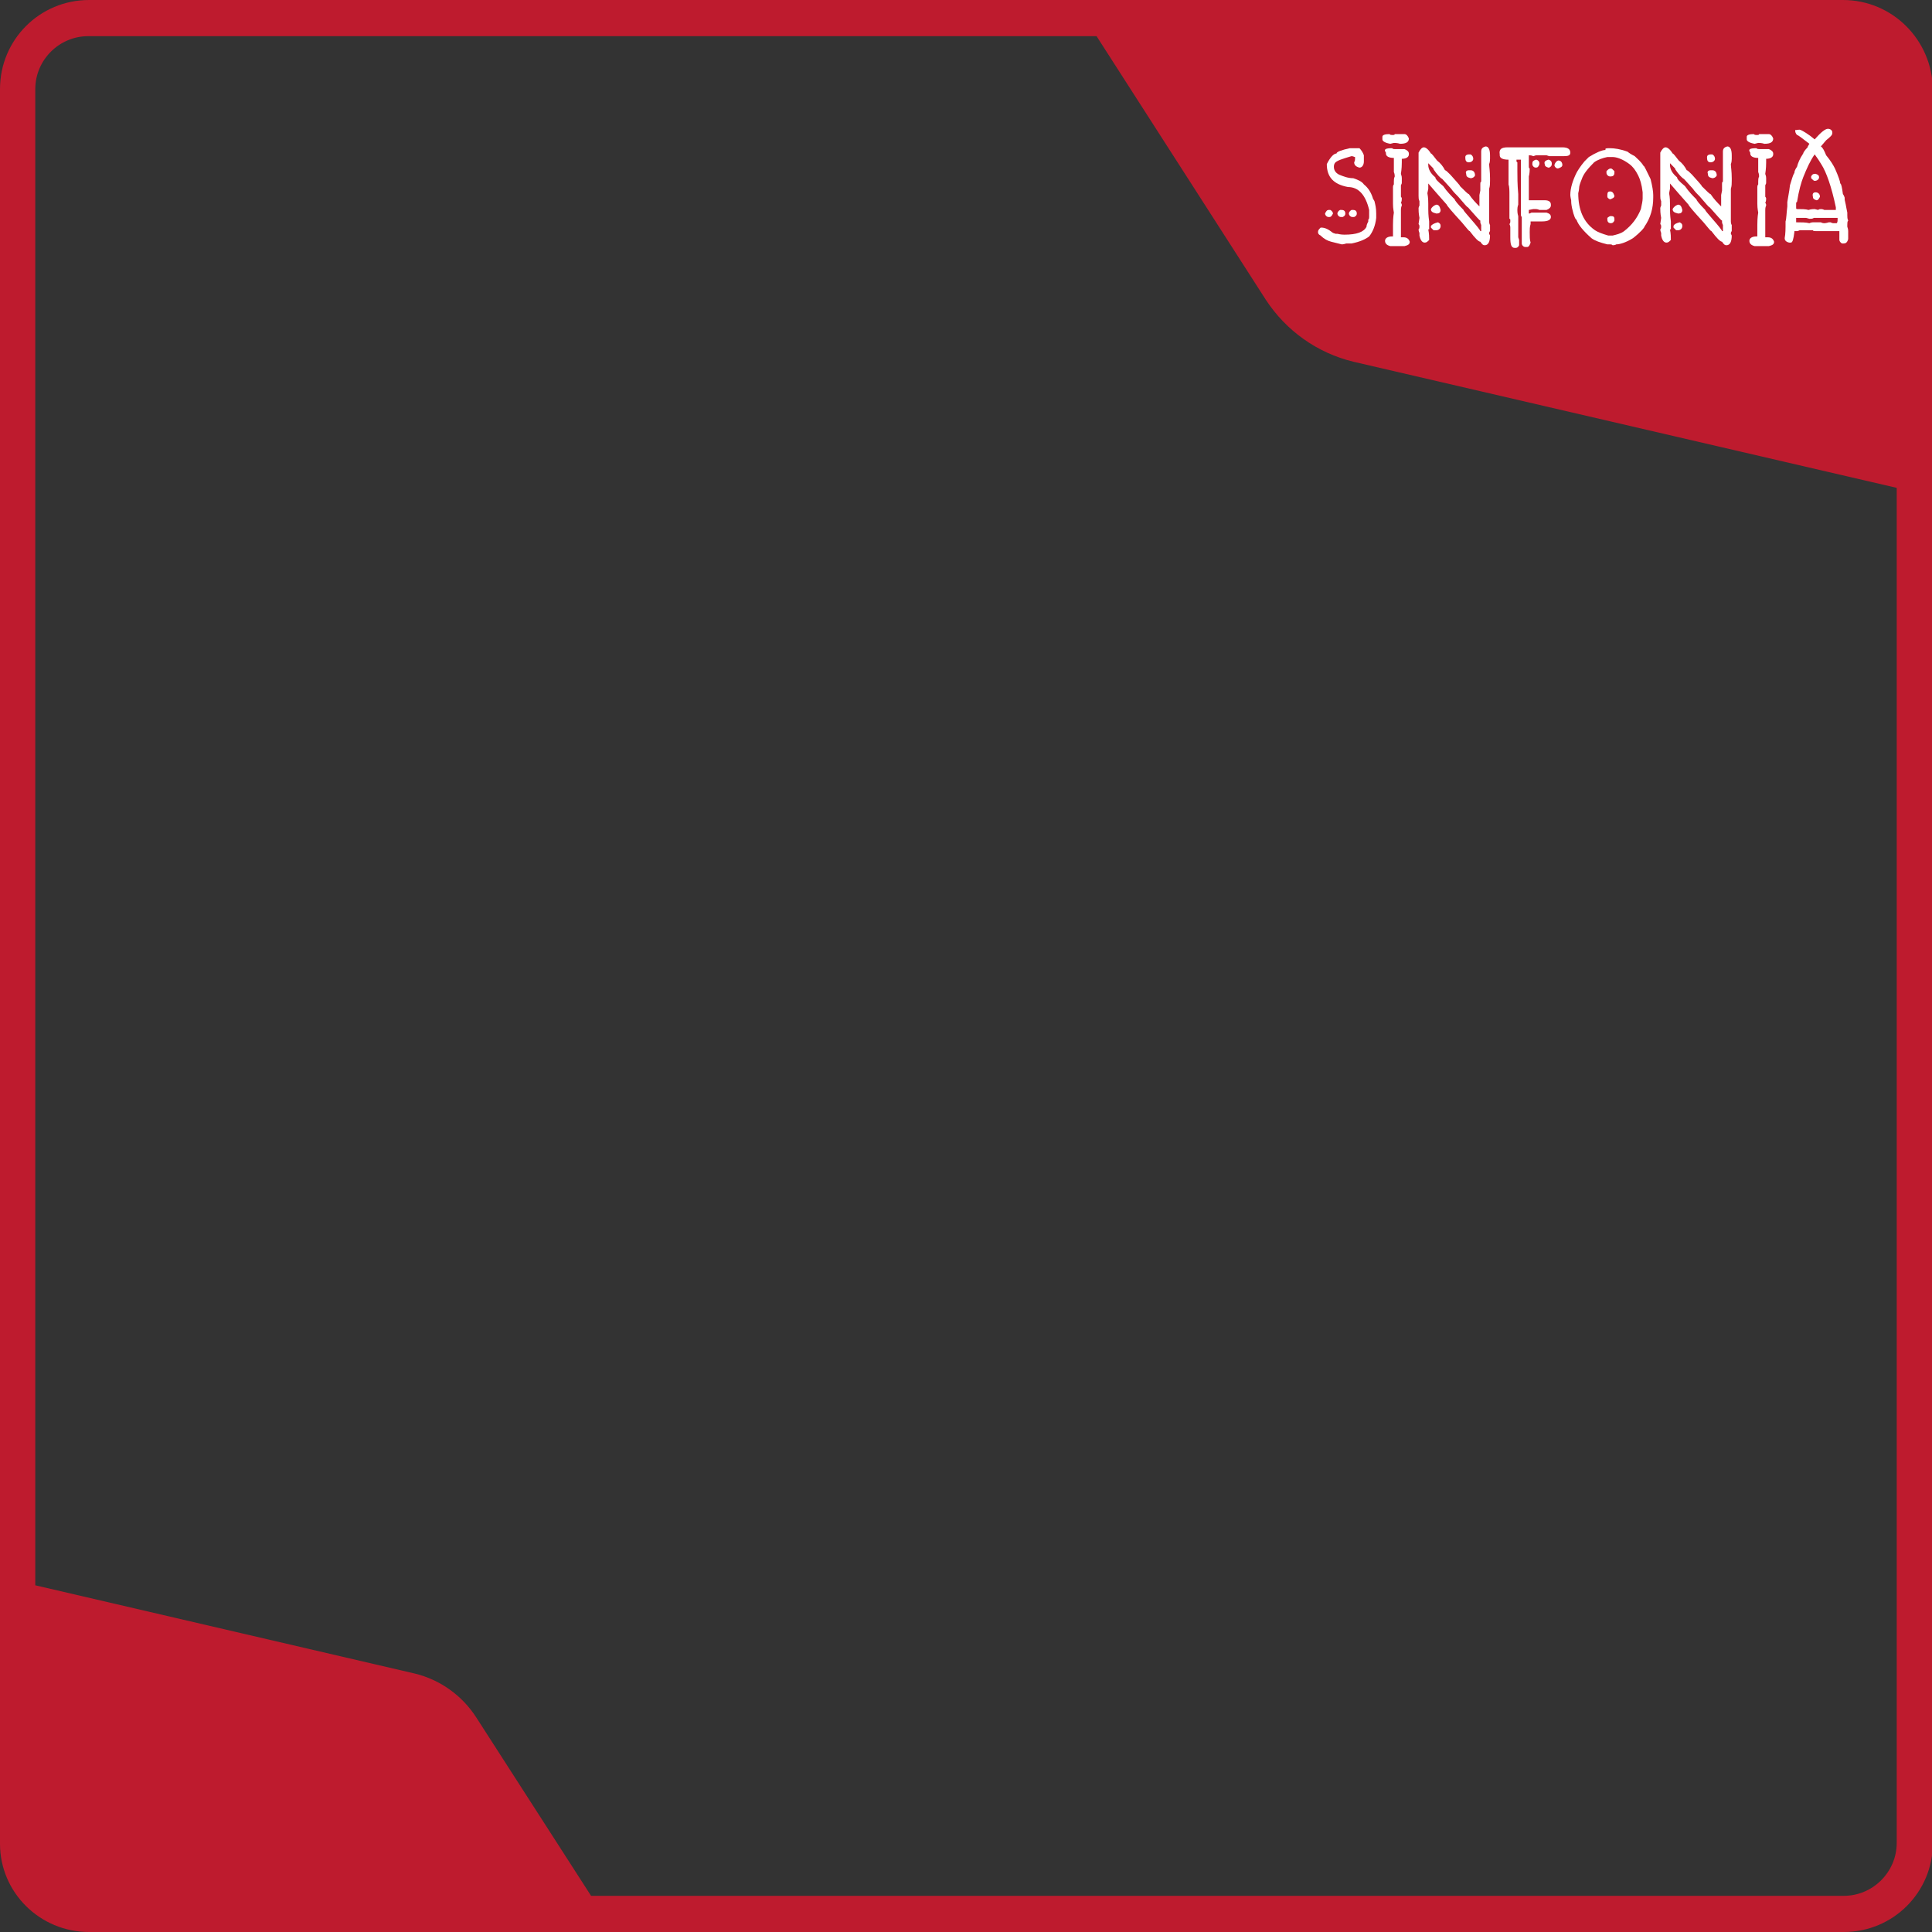 <?xml version="1.0" encoding="utf-8"?>
<!-- Generator: Adobe Illustrator 24.0.1, SVG Export Plug-In . SVG Version: 6.00 Build 0)  -->
<svg version="1.1" id="Camada_1" xmlns="http://www.w3.org/2000/svg" xmlns:xlink="http://www.w3.org/1999/xlink" x="0px" y="0px"
	 viewBox="0 0 219 219" style="enable-background:new 0 0 219 219;" xml:space="preserve">
<rect x="0" y="0" width="219" height="219" fill="#333333" stroke="none"/>
<style type="text/css">
	.st0{fill:#BE1B2E;}
	.st1{fill:#FFFFFF;}
</style>
<path class="st0" d="M208.9,0H10.1C4.5,0,0,4.5,0,10.1V209c0,5.5,4.5,10,10.1,10H209c5.6,0,10.1-4.5,10.1-10.1V10.1
	C219,4.5,214.5,0,208.9,0z M215,208.9c0,3.3-2.7,6-6,6h-142l-13-20.2c-1.6-2.5-4.1-4.3-7-5L4,179.7V10.1c0-3.3,2.7-6,6-6h114.3
	l19.2,29.9c2.3,3.5,5.8,6,9.9,7L215,55.3L215,208.9L215,208.9z"/>
<g>
	<path class="st1" d="M204,14.7c0.1,0,0.5,0.2,1.2,0.7l0.5,0.4h0c0.7-0.8,1.2-1.2,1.5-1.2c0.3,0,0.5,0.2,0.5,0.4v0.1
		c0,0.2-0.2,0.4-0.7,0.8l-0.6,0.7v0c0.2,0.1,0.4,0.5,0.6,1c0.5,0.6,0.8,1.1,1,1.5c0.4,0.9,0.6,1.5,0.6,1.7c0.1,0,0.2,0.4,0.3,1.2
		c0,0,0.1,0.1,0.2,0.4c0,0.1,0,0.1,0,0.2c0,0.1,0.1,0.4,0.2,1l0.1,0.5v0.3c0,0.2,0,0.4,0.1,0.6c-0.1,0.1-0.1,0.3-0.1,0.5v0.2
		c0.1,0.3,0.1,0.4,0.1,0.5v0.1c0,0.1,0,0.3,0,0.4c0,0.1,0,0.2,0,0.4v0c-0.1,0.4-0.3,0.5-0.5,0.5h-0.2c-0.2-0.1-0.3-0.3-0.3-0.4v-0.5
		l0-0.5h-0.4c-0.3,0-0.5,0-0.7,0c-0.2,0-0.4,0-0.6,0c-0.1,0-0.3,0-0.5,0l-0.2,0c-0.4,0-0.6,0-0.6-0.1l-0.2,0h-0.5
		c-0.1,0-0.2,0-0.4,0c0,0-0.1,0-0.2,0l-0.2,0c-0.2,0.1-0.3,0.1-0.3,0.1l-0.3,0v0.1c-0.1,0.8-0.2,1.2-0.4,1.2c0,0-0.1,0-0.2,0
		c-0.4-0.1-0.5-0.3-0.5-0.5c0.1-0.5,0.1-1.1,0.1-1.8l0-0.1c0.1-0.3,0.1-0.9,0.2-1.7v-0.5c0.2-1.1,0.3-1.8,0.3-1.9
		c0.2-0.6,0.3-1.1,0.5-1.4c0-0.2,0.1-0.4,0.3-0.7c0.1-0.4,0.3-0.9,0.7-1.5c0-0.1,0.2-0.4,0.5-0.7c0-0.1,0.1-0.2,0.2-0.4
		c-0.9-0.7-1.3-1-1.4-1c-0.1-0.1-0.2-0.3-0.2-0.4v-0.2C203.5,14.8,203.7,14.7,204,14.7z M204.7,24.7h-0.9l-0.2,0v0.5h0
		c0.6,0,1.1,0,1.5,0.1c0,0,0.2-0.1,0.4-0.1l0.4,0c0.2,0,0.4,0,0.5,0c0.2,0.1,0.3,0.1,0.4,0.1c0,0,0.2,0,0.5-0.1h0.2
		c0.2,0.1,0.3,0.1,0.3,0.1c0.2,0,0.4,0,0.4,0c0,0,0,0,0,0c0.1-0.1,0.1-0.3,0.1-0.5c0-0.1,0-0.1,0-0.1h-1.1c-0.2,0-0.4,0-0.5,0
		l-0.3,0c-0.3,0-0.6,0-0.8,0v0c-0.1,0.1-0.3,0.1-0.5,0.1C204.8,24.7,204.7,24.7,204.7,24.7L204.7,24.7z M205.7,17.5
		c-0.5,0.7-0.9,1.6-1.3,2.6c-0.2,0.5-0.5,1.5-0.7,2.8c-0.1,0-0.1,0.1-0.1,0.2l0,0.2l0,0.3c0,0.1,0.1,0.1,0.1,0.1c0.5,0,1,0,1.3,0.1
		c0.3-0.1,0.6-0.1,0.7-0.1l0.4,0.1c0.1-0.1,0.2-0.1,0.3-0.1c0.1,0,0.2,0,0.4,0.1l0.2,0c0.3,0,0.6,0,0.8,0c0.2,0,0.3,0,0.3,0v-0.3
		c-0.5-2.4-1.1-4-1.6-4.8C206.2,18.2,206,17.9,205.7,17.5L205.7,17.5z M205.8,19.7c0.3,0.1,0.4,0.2,0.4,0.4v0c0,0.2-0.2,0.4-0.5,0.4
		c-0.1,0-0.2-0.1-0.4-0.3V20C205.4,19.8,205.5,19.7,205.8,19.7z M205.8,21.8L205.8,21.8c0.3,0,0.5,0.2,0.5,0.5
		c-0.1,0.2-0.2,0.4-0.4,0.4h0c-0.3-0.1-0.4-0.2-0.4-0.4C205.4,21.9,205.6,21.8,205.8,21.8z"/>
	<path class="st1" d="M170.9,16.7l0.4,0c0.1,0,0.1,0,0.1,0l0.5,0h1.8c0.3,0,0.5,0,0.7,0c0.2,0,0.4,0,0.7,0h1c0.1,0,0.2,0,0.2,0
		l0.2,0h0.6c0.6,0,0.9,0.2,0.9,0.6c0,0.3-0.2,0.4-0.7,0.4h-1.2c-0.1,0-0.3,0-0.5,0l-0.3-0.1l-0.2,0l-0.5,0c-0.2,0-0.3,0-0.3,0
		l-0.1,0c-0.2,0-0.3,0.1-0.4,0.1c-0.2-0.1-0.4-0.1-0.5-0.1l0,0.1v0.6c0,0.1,0,0.3,0,0.6c0,0.2,0.1,0.2,0.1,0.2
		c0,0.6-0.1,0.9-0.1,0.9l0,0.3v1.8c0,0.1,0,0.1,0,0.2c0,0.1,0,0.1,0,0.2v0.2h0.3c0.1,0,0.1,0,0.1,0l0.2,0h0.2c0.2,0,0.5,0,0.9,0
		l0.1,0c0.5,0,0.7,0.2,0.7,0.5v0.1c0,0.2-0.2,0.4-0.5,0.5c-0.2,0-0.4,0-0.7,0l-0.1,0c0,0-0.2-0.1-0.4-0.1c0,0-0.1,0-0.1,0l-0.2,0
		l-0.5,0.1v0.3l0,0.1l0.1,0l0.2-0.1c0.5,0,1,0,1.2,0c0.1,0,0.2,0,0.5,0c0.3,0.1,0.5,0.2,0.5,0.5c0,0.3-0.3,0.5-1,0.5
		c-0.1,0-0.2,0-0.3,0l-0.3,0c-0.3,0-0.6,0-0.7,0c0,0,0,0,0,0c0,0.1,0,0.2,0,0.3c-0.1,0.3-0.1,0.6-0.1,0.9c0,0.5,0,0.9,0.1,1.2
		c-0.1,0.3-0.2,0.5-0.4,0.5h-0.2c-0.2,0-0.4-0.2-0.4-0.4c0-0.2,0-0.6,0-1l0-0.2c0-0.2,0-0.4,0-0.6v-0.9l0-0.3
		c-0.1-0.1-0.1-0.2-0.1-0.3c0,0,0-0.1,0-0.1l0-0.2c0-0.2,0-0.5,0-0.9c0,0,0-0.2,0-0.5l0-0.4c0-0.2,0-0.4,0-0.6c0,0,0-0.1,0-0.1
		l0-0.2v-0.1c0-0.3,0-0.6,0-0.9c0-0.2,0-0.4,0-0.5l0-0.2c0-0.1,0-0.2,0-0.3c0-0.2,0-0.3,0-0.3c0-0.1,0-0.3,0-0.4v-0.5
		c-0.1,0-0.1,0-0.1,0l-0.1,0h-0.3c0,0.2,0,0.3,0.1,0.3l0,0.5v0.4c0,0.7,0,1.6,0.1,2.7c0,0,0,0.1,0,0.1c0,0.1,0,0.3,0,0.4v0.5
		c0,0.1,0,0.1,0,0.2c0,0-0.1,0.2-0.1,0.6c0,0.1,0,0.4,0.1,0.7l0,0.2l0,0.2c0,0,0,0,0,0l0,0.3c0,0.2,0,0.3,0,0.3c0,0.1,0,0.3,0,0.4
		c0,0.1,0,0.3,0,0.4c0,0.1,0,0.3,0,0.4v0.2c0,0,0,0,0,0l0.1,0.3c0,0.1,0,0.1,0,0.1l0,0.5c-0.1,0.2-0.2,0.3-0.4,0.3h-0.1
		c-0.4,0-0.5-0.4-0.5-1.2c0-0.1,0-0.3,0-0.4v-0.7c0-0.1,0-0.2-0.1-0.4c0.1-0.1,0.1-0.2,0.1-0.4c0-0.1,0-0.2-0.1-0.2
		c0-0.1,0-0.2,0-0.2c0-0.6,0-1,0-1.4v-1.1c0-0.5,0-0.9-0.1-1.2c0-0.1,0-0.1,0-0.1c0-0.1,0-0.2,0-0.2c0-0.3,0-0.6,0-0.8v-0.2
		c0-0.2,0-0.5,0-0.8c0-0.1,0-0.1,0-0.1c0-0.1,0-0.3,0-0.4v-0.2c-0.7,0-1-0.2-1-0.5v-0.1C169.9,16.9,170.2,16.7,170.9,16.7z
		 M174.1,18.1c0.2,0,0.4,0.2,0.4,0.4v0.1c-0.1,0.3-0.2,0.4-0.4,0.4c-0.2,0-0.3-0.1-0.4-0.3v-0.2C173.7,18.3,173.8,18.2,174.1,18.1z
		 M175.5,18.1c0.2,0,0.4,0.2,0.4,0.4v0.1c0,0.2-0.1,0.3-0.3,0.4h-0.1c-0.3-0.1-0.4-0.2-0.4-0.4C175,18.3,175.2,18.2,175.5,18.1z
		 M176.6,18.2h0.1c0.2,0,0.4,0.2,0.4,0.5c0,0.2-0.2,0.3-0.5,0.4c-0.2,0-0.4-0.2-0.4-0.4C176.3,18.4,176.4,18.3,176.6,18.2z"/>
	<path class="st1" d="M157.5,15.2c0.1,0.1,0.2,0.1,0.3,0.1c0.2,0,0.3,0,0.3-0.1l0.2,0h0.3c0.1,0,0.2,0,0.3,0c0.1,0,0.2,0,0.3,0h0
		c0.2,0,0.4,0.2,0.5,0.5c0,0.4-0.3,0.6-1,0.6c-0.3-0.1-0.6-0.1-0.7-0.1l-0.4,0.1c-0.6-0.1-0.9-0.3-0.9-0.5v-0.3
		C156.7,15.3,157,15.2,157.5,15.2z M157.8,16.8c0.1,0.1,0.2,0.1,0.3,0.1c0.2,0,0.5,0,1.1,0c0.3,0.1,0.5,0.3,0.5,0.5v0.1
		c0,0.3-0.3,0.5-0.8,0.5c0,0,0,0,0,0c0,0,0,0,0,0l0,0.4c0,0.8-0.1,1.2-0.1,1.3c0,0.1,0.1,0.2,0.1,0.5l0,0.2c0,0.2,0,0.3,0,0.3
		c0,0.1,0,0.1-0.1,0.3c0,0.1,0,0.1,0,0.1l0,0.3c0,0.2,0,0.4,0,0.5c0,0.2,0,0.4,0,0.4c0.1,0.1,0.1,0.2,0.1,0.2c0,0.1,0,0.3-0.1,0.5
		c0.1,0.1,0.1,0.2,0.1,0.3c-0.1,0.2-0.1,0.4-0.1,0.5c0,0.2,0,0.4,0,0.7l0,0.4l0,0.4c0,0.3,0,0.5,0,0.7c0,0.4,0,0.6,0,0.7
		c0,0.1,0,0.1,0,0.2h0.3c0.4,0,0.6,0.2,0.7,0.5v0c0,0.3-0.2,0.4-0.6,0.5c-0.3,0-0.5,0-0.7,0h-0.5c-0.1,0-0.2,0-0.4,0
		c-0.4-0.1-0.6-0.3-0.6-0.6c0-0.3,0.3-0.5,0.8-0.5h0.1c0-0.1,0-0.5,0-1.3c0-0.9,0.1-1.4,0.1-1.4c0-0.1-0.1-0.4-0.1-1h0l0-0.1v-0.1
		c0-0.2,0-0.4,0-0.5l0-0.2l0-0.3l0-0.7c0-0.2,0.1-0.3,0.1-0.3l0-0.2v-0.1c0-0.2,0-0.4,0.1-0.6c0-0.3-0.1-0.5-0.1-0.5l0-0.3v0
		c0-0.1,0-0.3,0-0.4l0-0.2c0-0.2,0-0.5,0-0.6v-0.1c-0.6,0-0.9-0.2-0.9-0.5v-0.1C156.8,16.9,157.1,16.8,157.8,16.8L157.8,16.8z"/>
	<path class="st1" d="M198.8,15.2c0.1,0.1,0.2,0.1,0.3,0.1c0.2,0,0.3,0,0.3-0.1l0.2,0h0.3c0.1,0,0.2,0,0.3,0c0.1,0,0.2,0,0.3,0h0
		c0.2,0,0.4,0.2,0.5,0.5c0,0.4-0.3,0.6-1,0.6c-0.3-0.1-0.6-0.1-0.7-0.1l-0.4,0.1c-0.6-0.1-0.9-0.3-0.9-0.5v-0.3
		C198,15.3,198.3,15.2,198.8,15.2z M199.1,16.8c0.1,0.1,0.2,0.1,0.3,0.1c0.2,0,0.5,0,1.1,0c0.3,0.1,0.5,0.3,0.5,0.5v0.1
		c0,0.3-0.3,0.5-0.8,0.5c0,0,0,0,0,0c0,0,0,0,0,0l0,0.4c0,0.8-0.1,1.2-0.1,1.3c0,0.1,0.1,0.2,0.1,0.5l0,0.2c0,0.2,0,0.3,0,0.3
		c0,0.1,0,0.1-0.1,0.3c0,0.1,0,0.1,0,0.1l0,0.3c0,0.2,0,0.4,0,0.5c0,0.2,0,0.4,0,0.4c0.1,0.1,0.1,0.2,0.1,0.2c0,0.1,0,0.3-0.1,0.5
		c0.1,0.1,0.1,0.2,0.1,0.3c-0.1,0.2-0.1,0.4-0.1,0.5c0,0.2,0,0.4,0,0.7l0,0.4l0,0.4c0,0.3,0,0.5,0,0.7c0,0.4,0,0.6,0,0.7
		c0,0.1,0,0.1,0,0.2h0.3c0.4,0,0.6,0.2,0.7,0.5v0c0,0.3-0.2,0.4-0.6,0.5c-0.3,0-0.5,0-0.7,0h-0.5c-0.1,0-0.2,0-0.4,0
		c-0.4-0.1-0.6-0.3-0.6-0.6c0-0.3,0.3-0.5,0.8-0.5h0.1c0-0.1,0-0.5,0-1.3c0-0.9,0.1-1.4,0.1-1.4c0-0.1-0.1-0.4-0.1-1h0l0-0.1v-0.1
		c0-0.2,0-0.4,0-0.5l0-0.2l0-0.3l0-0.7c0-0.2,0.1-0.3,0.1-0.3l0-0.2v-0.1c0-0.2,0-0.4,0.1-0.6c0-0.3-0.1-0.5-0.1-0.5l0-0.3v0
		c0-0.1,0-0.3,0-0.4l0-0.2c0-0.2,0-0.5,0-0.6v-0.1c-0.6,0-0.9-0.2-0.9-0.5v-0.1C198.1,16.9,198.4,16.8,199.1,16.8L199.1,16.8z"/>
	<path class="st1" d="M168.4,16.6c0.3,0,0.5,0.3,0.5,1v0.3c0,0,0,0,0,0l0,0.1c0,0.4-0.1,0.6-0.1,0.6c0,0.3,0.1,0.8,0.1,1.6l0,0.1
		l0,0.2c0,0.3,0,0.6-0.1,0.9c0,0.2,0,0.3,0,0.4v0.2c0,0.4,0,0.9,0,1.5l0,0.2c0,0,0,0,0,0l0,0.3v0.5c0,0.2,0,0.4,0,0.6
		c0,0.3,0.1,0.4,0.1,0.4l0,0.2v0.1c0,0.1,0,0.2,0,0.4c-0.1,0.1-0.1,0.2-0.1,0.3l0.1,0.2c0,0.7-0.2,1.1-0.6,1.1h0
		c-0.2,0-0.3-0.1-0.5-0.4c-0.2,0-0.6-0.4-1.2-1.2c-0.1,0-0.3-0.3-0.9-1c-1.1-1.2-1.7-1.9-1.7-2c-0.8-0.9-1.5-1.7-2.1-2.4V21
		c0,0.1,0,0.3,0,0.4l-0.1,0.5c0.1,0.5,0.1,1,0.1,1.2h0c0,0,0,0,0,0l0,0.6c0,0.2,0,0.7,0.1,1.4l0,0.3c0,0.2,0,0.5,0,0.6l-0.1,0
		c0.1,0.5,0.1,0.9,0.1,1.2c-0.2,0.2-0.3,0.3-0.5,0.3c-0.3,0-0.5-0.3-0.6-0.8v-0.3c0,0,0,0,0,0c0,0-0.1-0.2-0.1-0.4
		c0.1-0.1,0.1-0.2,0.1-0.3s0-0.2-0.1-0.3l0.1-0.7c-0.1-0.5-0.1-0.9-0.1-1.1c0,0,0-0.1,0.1-0.3l0-0.2c0,0,0-0.1,0-0.3
		c-0.1-0.2-0.1-0.4-0.1-0.6V21c0-0.3,0-0.5,0-0.7c0-0.2,0-0.4,0-0.7v-1.3c0-0.1,0-0.2,0-0.4c0-0.1,0-0.1,0-0.1c0-0.2,0-0.3,0-0.5
		c0.2-0.4,0.4-0.6,0.6-0.6h0c0.2,0,0.5,0.2,0.8,0.7c0.1,0,0.3,0.3,0.7,0.8c0.4,0.3,0.7,0.7,0.9,1.1c0.1,0,0.3,0.2,0.6,0.5
		c0.7,0.8,1.1,1.2,1.1,1.3c0.6,0.6,0.9,0.9,1,0.9c0.4,0.6,0.8,1,1.2,1.4h0v-1.1c0-0.1,0-0.1,0-0.2l0.1-0.5c0-0.2,0-0.3,0-0.4V21
		c0-0.3,0-0.4,0.1-0.4l0-0.2v0c0-0.1,0-0.2,0-0.2l0-0.3c0-0.5,0-1,0-1.5c0-0.4,0-0.8,0-1.2C167.9,16.9,168,16.7,168.4,16.6
		L168.4,16.6z M161.9,18.5c0,0.1,0,0.2,0,0.2c0,0.5,0.3,1,0.8,1.4c0,0.2,0.3,0.5,0.9,1c0.4,0.6,0.9,1.1,1.3,1.5c0,0.1,0.3,0.5,1,1.2
		c0,0.1,0.3,0.4,0.8,1c0.7,0.8,1.1,1.3,1.1,1.4h0.1v-0.5c0-0.1,0-0.1,0-0.2c-0.1-0.2-0.1-0.3-0.1-0.3c0-0.1,0-0.1,0-0.2
		c-0.1,0-0.5-0.5-1.4-1.5c-0.1,0-0.4-0.4-1.1-1.2c-0.3-0.3-0.6-0.6-0.8-0.9l-1-1.1c-0.2-0.1-0.6-0.5-1-1.1
		C162.6,19.2,162.3,18.9,161.9,18.5z M162.8,23.2c0.3,0,0.4,0.2,0.5,0.6c0,0.3-0.2,0.4-0.4,0.4h-0.1c-0.4-0.1-0.6-0.2-0.6-0.5v0
		C162.3,23.5,162.5,23.3,162.8,23.2z M163,25.2c0.2,0.1,0.3,0.2,0.3,0.4c0,0.3-0.2,0.5-0.5,0.5h-0.3c0,0-0.1-0.1-0.3-0.3v-0.2
		C162.4,25.4,162.6,25.3,163,25.2z M166.5,19.3h0.2c0.3,0,0.5,0.2,0.5,0.6c-0.1,0.2-0.3,0.3-0.5,0.3c-0.4-0.1-0.5-0.2-0.5-0.5
		C166.1,19.5,166.2,19.3,166.5,19.3z M166.5,17.5h0.2c0.2,0.1,0.3,0.3,0.3,0.5V18c0,0.2-0.2,0.4-0.5,0.4c-0.3,0-0.4-0.2-0.4-0.5
		v-0.1C166.1,17.6,166.3,17.5,166.5,17.5z"/>
	<path class="st1" d="M195.8,16.6c0.3,0,0.5,0.3,0.5,1v0.3c0,0,0,0,0,0l0,0.1c0,0.4-0.1,0.6-0.1,0.6c0,0.3,0.1,0.8,0.1,1.6l0,0.1
		l0,0.2c0,0.3,0,0.6-0.1,0.9c0,0.2,0,0.3,0,0.4v0.2c0,0.4,0,0.9,0,1.5l0,0.2c0,0,0,0,0,0l0,0.3v0.5c0,0.2,0,0.4,0,0.6
		c0,0.3,0.1,0.4,0.1,0.4l0,0.2v0.1c0,0.1,0,0.2,0,0.4c-0.1,0.1-0.1,0.2-0.1,0.3l0.1,0.2c0,0.7-0.2,1.1-0.6,1.1h0
		c-0.2,0-0.3-0.1-0.5-0.4c-0.2,0-0.6-0.4-1.2-1.2c-0.1,0-0.3-0.3-0.9-1c-1.1-1.2-1.7-1.9-1.7-2c-0.8-0.9-1.5-1.7-2.1-2.4V21
		c0,0.1,0,0.3,0,0.4l-0.1,0.5c0.1,0.5,0.1,1,0.1,1.2h0c0,0,0,0,0,0l0,0.6c0,0.2,0,0.7,0.1,1.4l0,0.3c0,0.2,0,0.5,0,0.6l-0.1,0
		c0.1,0.5,0.1,0.9,0.1,1.2c-0.2,0.2-0.3,0.3-0.5,0.3c-0.3,0-0.5-0.3-0.6-0.8v-0.3c0,0,0,0,0,0c0,0-0.1-0.2-0.1-0.4
		c0.1-0.1,0.1-0.2,0.1-0.3s0-0.2-0.1-0.3l0.1-0.7c-0.1-0.5-0.1-0.9-0.1-1.1c0,0,0-0.1,0.1-0.3l0-0.2c0,0,0-0.1,0-0.3
		c-0.1-0.2-0.1-0.4-0.1-0.6V21c0-0.3,0-0.5,0-0.7c0-0.2,0-0.4,0-0.7v-1.3c0-0.1,0-0.2,0-0.4c0-0.1,0-0.1,0-0.1c0-0.2,0-0.3,0-0.5
		c0.2-0.4,0.4-0.6,0.6-0.6h0c0.2,0,0.5,0.2,0.8,0.7c0.1,0,0.3,0.3,0.7,0.8c0.4,0.3,0.7,0.7,0.9,1.1c0.1,0,0.3,0.2,0.6,0.5
		c0.7,0.8,1.1,1.2,1.1,1.3c0.6,0.6,0.9,0.9,1,0.9c0.4,0.6,0.8,1,1.2,1.4h0v-1.1c0-0.1,0-0.1,0-0.2l0.1-0.5c0-0.2,0-0.3,0-0.4V21
		c0-0.3,0-0.4,0.1-0.4l0-0.2v0c0-0.1,0-0.2,0-0.2l0-0.3c0-0.5,0-1,0-1.5c0-0.4,0-0.8,0-1.2C195.3,16.9,195.4,16.7,195.8,16.6
		L195.8,16.6z M189.3,18.5c0,0.1,0,0.2,0,0.2c0,0.5,0.3,1,0.8,1.4c0,0.2,0.3,0.5,0.9,1c0.4,0.6,0.9,1.1,1.3,1.5c0,0.1,0.3,0.5,1,1.2
		c0,0.1,0.3,0.4,0.8,1c0.7,0.8,1.1,1.3,1.1,1.4h0.1v-0.5c0-0.1,0-0.1,0-0.2c-0.1-0.2-0.1-0.3-0.1-0.3c0-0.1,0-0.1,0-0.2
		c-0.1,0-0.5-0.5-1.4-1.5c-0.1,0-0.4-0.4-1.1-1.2c-0.3-0.3-0.6-0.6-0.8-0.9l-1-1.1c-0.2-0.1-0.6-0.5-1-1.1
		C190,19.2,189.7,18.9,189.3,18.5z M190.2,23.2c0.3,0,0.4,0.2,0.5,0.6c0,0.3-0.2,0.4-0.4,0.4h-0.1c-0.4-0.1-0.6-0.2-0.6-0.5v0
		C189.7,23.5,189.9,23.3,190.2,23.2z M190.4,25.2c0.2,0.1,0.3,0.2,0.3,0.4c0,0.3-0.2,0.5-0.5,0.5H190c0,0-0.1-0.1-0.3-0.3v-0.2
		C189.8,25.4,190,25.3,190.4,25.2z M193.9,19.3h0.2c0.3,0,0.5,0.2,0.5,0.6c-0.1,0.2-0.3,0.3-0.5,0.3c-0.4-0.1-0.5-0.2-0.5-0.5
		C193.5,19.5,193.6,19.3,193.9,19.3z M193.9,17.5h0.2c0.2,0.1,0.3,0.3,0.3,0.5V18c0,0.2-0.2,0.4-0.5,0.4c-0.3,0-0.4-0.2-0.4-0.5
		v-0.1C193.5,17.6,193.7,17.5,193.9,17.5z"/>
	<path class="st1" d="M182.5,16.8c0.5,0,1.2,0.1,2,0.4c0.1,0.1,0.4,0.3,0.8,0.5c0.3,0.3,0.7,0.6,1,1.1c0.1,0,0.3,0.5,0.8,1.5
		c0.2,0.8,0.3,1.4,0.3,1.8l0,0.1l0,0.2c0,1.2-0.3,2.3-1,3.3c0,0.1-0.4,0.6-1.3,1.3c-0.8,0.5-1.5,0.7-1.9,0.7c0,0-0.1,0.1-0.4,0.1
		c-0.1-0.1-0.2-0.1-0.3-0.1c0,0-0.1,0-0.3,0c-0.8-0.2-1.4-0.4-1.8-0.7c-0.9-0.8-1.5-1.5-1.7-2.1c-0.1,0-0.3-0.4-0.5-1.3
		c-0.1-0.5-0.1-0.7-0.1-0.8c0-0.1,0-0.1,0-0.1c-0.1-0.4-0.1-0.6-0.1-0.6c0-0.8,0.3-1.7,0.7-2.5c0.1-0.2,0.4-0.7,0.9-1.3l0.5-0.5
		c0.8-0.5,1.5-0.8,1.9-0.8C181.9,16.8,182.1,16.8,182.5,16.8z M178.9,21.9c0,1.9,0.6,3.3,1.9,4.2c0.3,0.2,0.8,0.4,1.5,0.6l0.1,0
		c0.2,0,0.4,0,0.4,0c0.4-0.1,0.9-0.2,1.3-0.5c0.9-0.7,1.5-1.5,1.9-2.5c0.1-0.5,0.2-0.9,0.2-1.2c0-0.3,0-0.5,0-0.5l0-0.2
		c-0.1-0.9-0.3-1.5-0.5-1.9c-0.3-0.6-0.6-1-1-1.3c-0.8-0.6-1.5-0.8-1.9-0.8c-0.1,0-0.2,0-0.2,0l-0.4,0c-0.5,0.1-1.1,0.3-1.5,0.6
		c-0.7,0.7-1.2,1.3-1.4,1.9c-0.2,0.5-0.3,0.8-0.3,1C179,21.3,179,21.5,178.9,21.9z M182.6,19.1c0.1,0,0.2,0.1,0.4,0.3v0.2
		c0,0.3-0.2,0.4-0.4,0.4h-0.1c-0.2,0-0.4-0.2-0.4-0.4v-0.2C182.3,19.2,182.4,19.1,182.6,19.1z M182.5,21.7L182.5,21.7
		c0.3,0,0.4,0.2,0.5,0.5c0,0.2-0.2,0.3-0.5,0.4c-0.2-0.1-0.3-0.2-0.3-0.3v-0.2C182.2,21.8,182.3,21.7,182.5,21.7z M182.5,24.5h0.2
		c0.2,0,0.3,0.1,0.3,0.3V25c-0.1,0.2-0.2,0.3-0.4,0.3h0c-0.3,0-0.4-0.2-0.4-0.4v-0.2C182.2,24.7,182.3,24.6,182.5,24.5z"/>
	<path class="st1" d="M153,16.8c0.6,0,0.9,0,1.1,0c0.2,0.2,0.4,0.5,0.5,0.8c0,0.1,0,0.2,0,0.3c0,0.1,0,0.3,0,0.4
		c0,0.4-0.2,0.7-0.5,0.7c-0.4-0.1-0.6-0.3-0.6-0.6c0.1-0.2,0.1-0.3,0.1-0.4c0,0,0-0.1,0-0.2c0,0,0,0,0,0c-0.1,0-0.2-0.1-0.4-0.1
		c-1,0.3-1.7,0.5-1.9,0.8c-0.1,0.2-0.1,0.3-0.1,0.4c0,0.4,0.2,0.7,0.6,0.9c0.5,0.2,1,0.4,1.6,0.4c0.6,0.2,1,0.4,1.2,0.7
		c0.5,0.4,0.8,0.9,1,1.5c0,0.1,0.1,0.2,0.2,0.4c0.1,0.4,0.2,0.8,0.2,1.4l0,0.3l0,0.2c-0.1,0.9-0.4,1.6-0.8,2.1c-0.4,0.3-1,0.6-2,0.8
		c0,0-0.1,0-0.3,0c0,0-0.1,0-0.1,0c-0.1,0-0.2,0-0.2,0c-0.3,0.1-0.5,0.1-0.5,0.1l-1.2-0.3c-0.4-0.1-0.8-0.3-1.2-0.7
		c-0.2-0.1-0.3-0.2-0.3-0.4c0-0.2,0.1-0.3,0.3-0.5h0.1c0.4,0,0.8,0.2,1.3,0.6l0.3,0.1c0,0,0.1,0,0.2,0c0.4,0.1,0.7,0.1,0.8,0.1
		c1.4,0,2.2-0.3,2.5-0.9c0-0.2,0.1-0.4,0.2-0.6l0-0.2c0.1-0.1,0.1-0.2,0.1-0.3v-0.8c-0.4-1.7-1.2-2.6-2.4-2.6
		c-1.6-0.3-2.4-1.1-2.4-2.6c0.4-0.8,0.8-1.2,1.1-1.2C151.5,17.2,152.1,17,153,16.8z M150.6,23.8h0.2c0.2,0.1,0.3,0.3,0.3,0.4
		c-0.1,0.2-0.2,0.4-0.4,0.4h-0.1c-0.2,0-0.4-0.2-0.4-0.4v0C150.3,24,150.4,23.8,150.6,23.8z M151.9,23.8h0.2c0.3,0,0.4,0.2,0.4,0.4
		v0c0,0.2-0.1,0.3-0.3,0.4H152c-0.2,0-0.4-0.2-0.4-0.4C151.6,24.1,151.7,23.9,151.9,23.8z M153.2,23.8h0.2c0.3,0,0.4,0.2,0.4,0.4v0
		c0,0.2-0.1,0.3-0.3,0.4h-0.2c-0.2,0-0.4-0.2-0.4-0.4C152.9,24.1,153,23.9,153.2,23.8z"/>
</g>
</svg>
